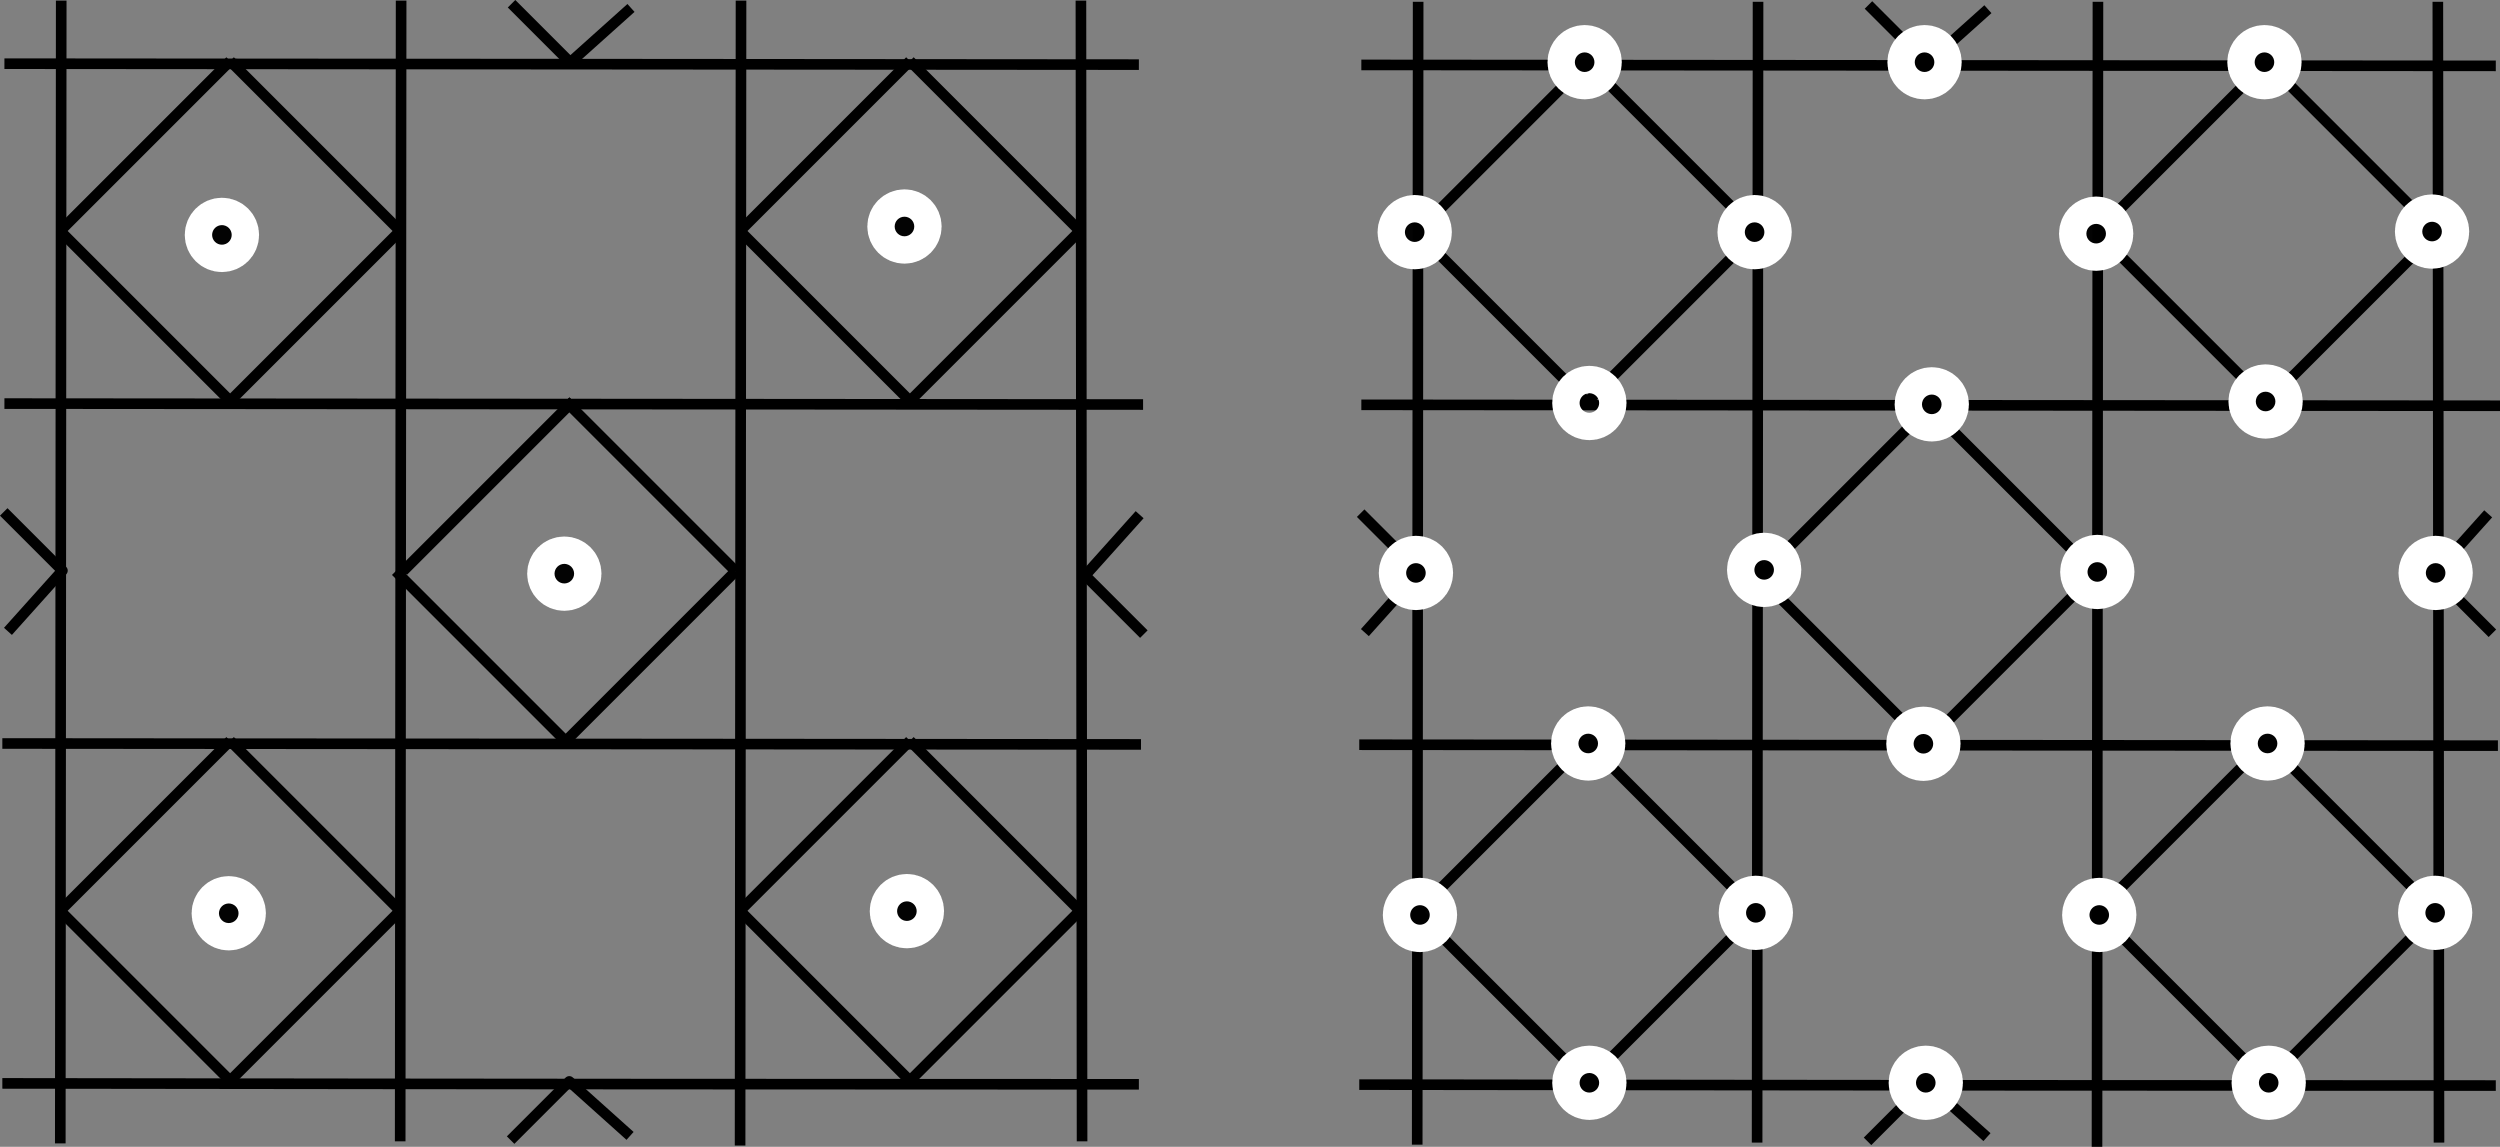 <?xml version="1.0" encoding="UTF-8" standalone="no"?>
<svg
   xmlns:dc="http://purl.org/dc/elements/1.1/"
   xmlns:cc="http://creativecommons.org/ns#"
   xmlns:rdf="http://www.w3.org/1999/02/22-rdf-syntax-ns#"
   xmlns:svg="http://www.w3.org/2000/svg"
   xmlns="http://www.w3.org/2000/svg"
   xmlns:sodipodi="http://sodipodi.sourceforge.net/DTD/sodipodi-0.dtd"
   xmlns:inkscape="http://www.inkscape.org/namespaces/inkscape"
   width="58.841mm"
   height="26.991mm"
   viewBox="0 0 58.841 26.991"
   version="1.1"
   id="svg8"
   inkscape:version="1.0.1 (3bc2e813f5, 2020-09-07)"
   sodipodi:docname="flanders.svg">
  <rect x="0" y="0" width="58.841" height="26.991" fill="#808080" stroke="none"/>
  <defs
     id="defs2" />
  <sodipodi:namedview
     id="base"
     pagecolor="#ffffff"
     bordercolor="#666666"
     borderopacity="1.0"
     inkscape:pageopacity="0.0"
     inkscape:pageshadow="2"
     inkscape:zoom="5.3652989"
     inkscape:cx="106.02145"
     inkscape:cy="45.323825"
     inkscape:document-units="mm"
     inkscape:current-layer="layer1"
     inkscape:document-rotation="0"
     showgrid="true"
     inkscape:window-width="1920"
     inkscape:window-height="1017"
     inkscape:window-x="-8"
     inkscape:window-y="1072"
     inkscape:window-maximized="1"
     inkscape:snap-global="true"
     inkscape:snap-grids="false"
     inkscape:snap-to-guides="true"
     inkscape:snap-intersection-paths="false"
     inkscape:snap-nodes="true"
     inkscape:object-nodes="false"
     inkscape:snap-others="false"
     fit-margin-top="0"
     fit-margin-left="0"
     fit-margin-right="0"
     fit-margin-bottom="0">
    <inkscape:grid
       type="axonomgrid"
       id="grid12"
       gridanglex="45"
       gridanglez="45"
       originx="-18.647"
       originy="-134.535"
       spacingy="8" />
  </sodipodi:namedview>
  <g
     inkscape:label="Laag 1"
     inkscape:groupmode="layer"
     id="layer1"
     transform="translate(-18.647,-134.535)">
    <path
       style="fill:none;stroke:#000000;stroke-width:0.25;stroke-linejoin:round;stroke-miterlimit:4;stroke-dasharray:none"
       d="m 62.602,161.398 1.381,-1.381 1.43,1.282"
       id="path1120-8" />
    <path
       style="fill:none;stroke:#000000;stroke-width:0.25;stroke-linejoin:round;stroke-miterlimit:4;stroke-dasharray:none"
       d="m 77.309,149.44 -1.381,-1.381 1.282,-1.43"
       id="path1120-8-3" />
    <path
       style="fill:none;stroke:#000000;stroke-width:0.25;stroke-linejoin:round;stroke-miterlimit:4;stroke-dasharray:none"
       d="m 50.672,146.613 1.381,1.381 -1.282,1.43"
       id="path1120-8-3-4" />
    <path
       style="fill:none;stroke:#000000;stroke-width:0.25;stroke-linejoin:round;stroke-miterlimit:4;stroke-dasharray:none"
       d="m 62.624,134.652 1.381,1.381 1.43,-1.282"
       id="path1120" />
    <path
       style="fill:none;fill-opacity:0.976;stroke:#000000;stroke-width:0.25;stroke-linejoin:round;stroke-miterlimit:4;stroke-dasharray:none;stroke-dashoffset:37.795"
       d="m 52.025,134.578 -0.022,26.898"
       id="path1414-4"
       sodipodi:nodetypes="cc" />
    <path
       style="fill:none;fill-opacity:0.976;stroke:#000000;stroke-width:0.25;stroke-linejoin:round;stroke-miterlimit:4;stroke-dasharray:none;stroke-dashoffset:37.795"
       d="m 60.025,134.578 -0.022,26.849"
       id="path1414-4-4"
       sodipodi:nodetypes="cc" />
    <path
       style="fill:none;fill-opacity:0.976;stroke:#000000;stroke-width:0.25;stroke-linejoin:round;stroke-miterlimit:4;stroke-dasharray:none;stroke-dashoffset:37.795"
       d="m 68.025,134.578 -0.022,26.948"
       id="path1414-4-9"
       sodipodi:nodetypes="cc" />
    <path
       style="fill:none;fill-opacity:0.976;stroke:#000000;stroke-width:0.25;stroke-linejoin:round;stroke-miterlimit:4;stroke-dasharray:none;stroke-dashoffset:37.795"
       d="m 76.025,134.578 0.027,26.849"
       id="path1414-4-2"
       sodipodi:nodetypes="cc" />
    <path
       style="fill:none;stroke:#000000;stroke-width:0.25;stroke-linejoin:round;stroke-miterlimit:4;stroke-dasharray:none"
       d="m 72,152 -4,4"
       id="path963-7" />
    <path
       style="fill:none;stroke:#000000;stroke-width:0.25;stroke-linejoin:round;stroke-miterlimit:4;stroke-dasharray:none"
       d="m 68,156 4,4 4,-4"
       id="path965-1" />
    <path
       style="fill:none;stroke:#000000;stroke-width:0.25;stroke-linejoin:round;stroke-miterlimit:4;stroke-dasharray:none"
       d="m 76,156 -4,-4"
       id="path967-2" />
    <path
       style="fill:none;stroke:#000000;stroke-width:0.25;stroke-linejoin:round;stroke-miterlimit:4;stroke-dasharray:none"
       d="m 56,152 -4,4"
       id="path963-1" />
    <path
       style="fill:none;stroke:#000000;stroke-width:0.25;stroke-linejoin:round;stroke-miterlimit:4;stroke-dasharray:none"
       d="m 52,156 4,4 4,-4"
       id="path965-4" />
    <path
       style="fill:none;stroke:#000000;stroke-width:0.25;stroke-linejoin:round;stroke-miterlimit:4;stroke-dasharray:none"
       d="m 60,156 -4,-4"
       id="path967-7" />
    <path
       style="fill:none;stroke:#000000;stroke-width:0.25;stroke-linejoin:round;stroke-miterlimit:4;stroke-dasharray:none"
       d="m 72,136 -4,4"
       id="path963-5" />
    <path
       style="fill:none;stroke:#000000;stroke-width:0.25;stroke-linejoin:round;stroke-miterlimit:4;stroke-dasharray:none"
       d="m 68,140 4,4 4,-4"
       id="path965-8" />
    <path
       style="fill:none;stroke:#000000;stroke-width:0.25;stroke-linejoin:round;stroke-miterlimit:4;stroke-dasharray:none"
       d="m 76,140 -4,-4"
       id="path967-1" />
    <path
       style="fill:none;stroke:#000000;stroke-width:0.25;stroke-linejoin:round;stroke-miterlimit:4;stroke-dasharray:none"
       d="m 56,136 -4,4"
       id="path963" />
    <path
       style="fill:none;stroke:#000000;stroke-width:0.25;stroke-linejoin:round;stroke-miterlimit:4;stroke-dasharray:none"
       d="m 52,140 4,4 4,-4"
       id="path965" />
    <path
       style="fill:none;stroke:#000000;stroke-width:0.25;stroke-linejoin:round;stroke-miterlimit:4;stroke-dasharray:none"
       d="m 60,140 -4,-4"
       id="path967" />
    <path
       style="fill:none;fill-opacity:0.976;stroke:#000000;stroke-width:0.25;stroke-linejoin:round;stroke-miterlimit:4;stroke-dasharray:none;stroke-dashoffset:37.795"
       d="m 50.639,152.063 26.8,0.022"
       id="path1414-1"
       sodipodi:nodetypes="cc" />
    <path
       style="fill:none;fill-opacity:0.976;stroke:#000000;stroke-width:0.25;stroke-linejoin:round;stroke-miterlimit:4;stroke-dasharray:none;stroke-dashoffset:37.795"
       d="m 50.639,160.063 c 9.081,0.007 5.699,0.015 26.75,0.022"
       id="path1414-0"
       sodipodi:nodetypes="cc" />
    <path
       style="fill:none;fill-opacity:0.976;stroke:#000000;stroke-width:0.25;stroke-linejoin:round;stroke-miterlimit:4;stroke-dasharray:none;stroke-dashoffset:37.795"
       d="m 50.688,144.063 26.8,0.022"
       id="path1414-3"
       sodipodi:nodetypes="cc" />
    <path
       style="fill:none;fill-opacity:0.976;stroke:#000000;stroke-width:0.25;stroke-linejoin:round;stroke-miterlimit:4;stroke-dasharray:none;stroke-dashoffset:37.795"
       d="m 50.688,136.063 26.701,0.022"
       id="path1414"
       sodipodi:nodetypes="cc" />
    <circle
       style="fill:none;fill-opacity:0.976;stroke:#ffffff;stroke-width:1.105;stroke-linejoin:round;stroke-miterlimit:4;stroke-dasharray:none;stroke-dashoffset:37.795;paint-order:normal"
       id="path865-5-6-85-9-6-1"
       cx="56.055"
       cy="144.02"
       r="0.322" />
    <circle
       style="fill:#000000;fill-opacity:0.976;stroke:#ffffff;stroke-width:1.105;stroke-linejoin:round;stroke-miterlimit:4;stroke-dasharray:none;stroke-dashoffset:37.795;paint-order:normal"
       id="path865-5-6-85-9-6-6"
       cx="67.983"
       cy="140.035"
       r="0.322" />
    <circle
       style="fill:#000000;fill-opacity:0.976;stroke:#ffffff;stroke-width:1.105;stroke-linejoin:round;stroke-miterlimit:4;stroke-dasharray:none;stroke-dashoffset:37.795;paint-order:normal"
       id="path865-5-6-85-9-6-5-3"
       cx="75.889"
       cy="139.985"
       r="0.322" />
    <circle
       style="fill:#000000;fill-opacity:0.976;stroke:#ffffff;stroke-width:1.105;stroke-linejoin:round;stroke-miterlimit:4;stroke-dasharray:none;stroke-dashoffset:37.795;paint-order:normal"
       id="path865-5-6-85-9-6-1-8"
       cx="71.971"
       cy="143.985"
       r="0.322" />
    <circle
       style="fill:#000000;fill-opacity:0.976;stroke:#ffffff;stroke-width:1.105;stroke-linejoin:round;stroke-miterlimit:4;stroke-dasharray:none;stroke-dashoffset:37.795;paint-order:normal"
       id="path865-5-6-85-9-6-7-2"
       cx="71.944"
       cy="135.999"
       r="0.322" />
    <circle
       style="fill:#000000;fill-opacity:0.976;stroke:#ffffff;stroke-width:1.105;stroke-linejoin:round;stroke-miterlimit:4;stroke-dasharray:none;stroke-dashoffset:37.795;paint-order:normal"
       id="path865-5-6-85-9-6-8"
       cx="68.056"
       cy="156.07"
       r="0.322" />
    <circle
       style="fill:#000000;fill-opacity:0.976;stroke:#ffffff;stroke-width:1.105;stroke-linejoin:round;stroke-miterlimit:4;stroke-dasharray:none;stroke-dashoffset:37.795;paint-order:normal"
       id="path865-5-6-85-9-6-5-5"
       cx="75.962"
       cy="156.02"
       r="0.322" />
    <circle
       style="fill:#000000;fill-opacity:0.976;stroke:#ffffff;stroke-width:1.105;stroke-linejoin:round;stroke-miterlimit:4;stroke-dasharray:none;stroke-dashoffset:37.795;paint-order:normal"
       id="path865-5-6-85-9-6-1-4"
       cx="72.044"
       cy="160.02"
       r="0.322" />
    <circle
       style="fill:#000000;fill-opacity:0.976;stroke:#ffffff;stroke-width:1.105;stroke-linejoin:round;stroke-miterlimit:4;stroke-dasharray:none;stroke-dashoffset:37.795;paint-order:normal"
       id="path865-5-6-85-9-6-7-3"
       cx="72.017"
       cy="152.034"
       r="0.322" />
    <circle
       style="fill:#000000;fill-opacity:0.976;stroke:#ffffff;stroke-width:1.105;stroke-linejoin:round;stroke-miterlimit:4;stroke-dasharray:none;stroke-dashoffset:37.795;paint-order:normal"
       id="path865-5-6-85-9-6-77"
       cx="52.068"
       cy="156.07"
       r="0.322" />
    <circle
       style="fill:#000000;fill-opacity:0.976;stroke:#ffffff;stroke-width:1.105;stroke-linejoin:round;stroke-miterlimit:4;stroke-dasharray:none;stroke-dashoffset:37.795;paint-order:normal"
       id="path865-5-6-85-9-6-5-2"
       cx="59.973"
       cy="156.02"
       r="0.322" />
    <circle
       style="fill:#000000;fill-opacity:0.976;stroke:#ffffff;stroke-width:1.105;stroke-linejoin:round;stroke-miterlimit:4;stroke-dasharray:none;stroke-dashoffset:37.795;paint-order:normal"
       id="path865-5-6-85-9-6-1-40"
       cx="56.055"
       cy="160.02"
       r="0.322" />
    <circle
       style="fill:#000000;fill-opacity:0.976;stroke:#ffffff;stroke-width:1.105;stroke-linejoin:round;stroke-miterlimit:4;stroke-dasharray:none;stroke-dashoffset:37.795;paint-order:normal"
       id="path865-5-6-85-9-6-7-8"
       cx="56.028"
       cy="152.034"
       r="0.322" />
    <circle
       style="fill:#000000;fill-opacity:0.976;stroke:#ffffff;stroke-width:1.105;stroke-linejoin:round;stroke-miterlimit:4;stroke-dasharray:none;stroke-dashoffset:37.795;paint-order:normal"
       id="path865-5-6-85-9-6-5-1"
       cx="63.973"
       cy="160.02"
       r="0.322" />
    <circle
       style="fill:#000000;fill-opacity:0.976;stroke:#ffffff;stroke-width:1.105;stroke-linejoin:round;stroke-miterlimit:4;stroke-dasharray:none;stroke-dashoffset:37.795;paint-order:normal"
       id="path865-5-6-85-9-6-5-37"
       cx="51.973"
       cy="148.02"
       r="0.322" />
    <circle
       style="fill:#000000;fill-opacity:0.976;stroke:#ffffff;stroke-width:1.105;stroke-linejoin:round;stroke-miterlimit:4;stroke-dasharray:none;stroke-dashoffset:37.795;paint-order:normal"
       id="path865-5-6-85-9-6-5-0"
       cx="75.973"
       cy="148.02"
       r="0.322" />
    <circle
       style="fill:#000000;fill-opacity:0.976;stroke:#ffffff;stroke-width:1.105;stroke-linejoin:round;stroke-miterlimit:4;stroke-dasharray:none;stroke-dashoffset:37.795;paint-order:normal"
       id="path865-5-6-85-9-6-7-2-5"
       cx="63.944"
       cy="135.999"
       r="0.322" />
    <circle
       style="fill:#000000;fill-opacity:0.976;stroke:#ffffff;stroke-width:1.105;stroke-linejoin:round;stroke-miterlimit:4;stroke-dasharray:none;stroke-dashoffset:37.795;paint-order:normal"
       id="path865-5-6-85-9-6-7-2-6"
       cx="55.944"
       cy="135.999"
       r="0.322" />
    <circle
       style="fill:#000000;fill-opacity:0.976;stroke:#ffffff;stroke-width:1.105;stroke-linejoin:round;stroke-miterlimit:4;stroke-dasharray:none;stroke-dashoffset:37.795;paint-order:normal"
       id="path865-5-6-85-9-6-7-2-6-2"
       cx="51.944"
       cy="139.999"
       r="0.322" />
    <circle
       style="fill:#000000;fill-opacity:0.976;stroke:#ffffff;stroke-width:1.105;stroke-linejoin:round;stroke-miterlimit:4;stroke-dasharray:none;stroke-dashoffset:37.795;paint-order:normal"
       id="path865-5-6-85-9-6-7-2-6-4"
       cx="59.944"
       cy="139.999"
       r="0.322" />
    <path
       style="fill:none;stroke:#000000;stroke-width:0.25;stroke-linejoin:round;stroke-miterlimit:4;stroke-dasharray:none"
       d="m 30.665,161.369 1.381,-1.381 1.43,1.282"
       id="path1120-8-2" />
    <path
       style="fill:none;stroke:#000000;stroke-width:0.25;stroke-linejoin:round;stroke-miterlimit:4;stroke-dasharray:none"
       d="m 45.569,149.46 -1.381,-1.381 1.282,-1.43"
       id="path1120-8-3-5" />
    <path
       style="fill:none;stroke:#000000;stroke-width:0.25;stroke-linejoin:round;stroke-miterlimit:4;stroke-dasharray:none"
       d="m 18.735,146.584 1.381,1.381 -1.282,1.43"
       id="path1120-8-3-4-2" />
    <path
       style="fill:none;stroke:#000000;stroke-width:0.25;stroke-linejoin:round;stroke-miterlimit:4;stroke-dasharray:none"
       d="m 30.687,134.623 1.381,1.381 1.43,-1.282"
       id="path1120-80" />
    <path
       style="fill:none;fill-opacity:0.976;stroke:#000000;stroke-width:0.25;stroke-linejoin:round;stroke-miterlimit:4;stroke-dasharray:none;stroke-dashoffset:37.795"
       d="m 20.088,134.549 -0.022,26.898"
       id="path1414-4-41"
       sodipodi:nodetypes="cc" />
    <path
       style="fill:none;fill-opacity:0.976;stroke:#000000;stroke-width:0.25;stroke-linejoin:round;stroke-miterlimit:4;stroke-dasharray:none;stroke-dashoffset:37.795"
       d="m 28.088,134.549 -0.022,26.849"
       id="path1414-4-4-6"
       sodipodi:nodetypes="cc" />
    <path
       style="fill:none;fill-opacity:0.976;stroke:#000000;stroke-width:0.25;stroke-linejoin:round;stroke-miterlimit:4;stroke-dasharray:none;stroke-dashoffset:37.795"
       d="m 36.088,134.549 -0.022,26.948"
       id="path1414-4-9-0"
       sodipodi:nodetypes="cc" />
    <path
       style="fill:none;fill-opacity:0.976;stroke:#000000;stroke-width:0.25;stroke-linejoin:round;stroke-miterlimit:4;stroke-dasharray:none;stroke-dashoffset:37.795"
       d="m 44.088,134.549 0.027,26.849"
       id="path1414-4-2-3"
       sodipodi:nodetypes="cc" />
    <path
       style="fill:none;stroke:#000000;stroke-width:0.25;stroke-linejoin:round;stroke-miterlimit:4;stroke-dasharray:none"
       d="m 40.063,151.971 -4,4"
       id="path963-7-2" />
    <path
       style="fill:none;stroke:#000000;stroke-width:0.25;stroke-linejoin:round;stroke-miterlimit:4;stroke-dasharray:none"
       d="m 36.063,155.971 4,4 4,-4"
       id="path965-1-1" />
    <path
       style="fill:none;stroke:#000000;stroke-width:0.25;stroke-linejoin:round;stroke-miterlimit:4;stroke-dasharray:none"
       d="m 44.063,155.971 -4,-4"
       id="path967-2-9" />
    <path
       style="fill:none;stroke:#000000;stroke-width:0.25;stroke-linejoin:round;stroke-miterlimit:4;stroke-dasharray:none"
       d="m 24.063,151.971 -4,4"
       id="path963-1-2" />
    <path
       style="fill:none;stroke:#000000;stroke-width:0.25;stroke-linejoin:round;stroke-miterlimit:4;stroke-dasharray:none"
       d="m 20.063,155.971 4,4 4,-4"
       id="path965-4-6" />
    <path
       style="fill:none;stroke:#000000;stroke-width:0.25;stroke-linejoin:round;stroke-miterlimit:4;stroke-dasharray:none"
       d="m 28.063,155.971 -4,-4"
       id="path967-7-2" />
    <path
       style="fill:none;stroke:#000000;stroke-width:0.25;stroke-linejoin:round;stroke-miterlimit:4;stroke-dasharray:none"
       d="m 40.063,135.971 -4,4"
       id="path963-5-3" />
    <path
       style="fill:none;stroke:#000000;stroke-width:0.25;stroke-linejoin:round;stroke-miterlimit:4;stroke-dasharray:none"
       d="m 36.063,139.971 4,4 4,-4"
       id="path965-8-7" />
    <path
       style="fill:none;stroke:#000000;stroke-width:0.25;stroke-linejoin:round;stroke-miterlimit:4;stroke-dasharray:none"
       d="m 44.063,139.971 -4,-4"
       id="path967-1-9" />
    <path
       style="fill:none;stroke:#000000;stroke-width:0.25;stroke-linejoin:round;stroke-miterlimit:4;stroke-dasharray:none"
       d="m 24.063,135.971 -4,4"
       id="path963-2" />
    <path
       style="fill:none;stroke:#000000;stroke-width:0.25;stroke-linejoin:round;stroke-miterlimit:4;stroke-dasharray:none"
       d="m 20.063,139.971 4,4 4,-4"
       id="path965-7" />
    <path
       style="fill:none;stroke:#000000;stroke-width:0.25;stroke-linejoin:round;stroke-miterlimit:4;stroke-dasharray:none"
       d="m 28.063,139.971 -4,-4"
       id="path967-5" />
    <path
       style="fill:none;fill-opacity:0.976;stroke:#000000;stroke-width:0.25;stroke-linejoin:round;stroke-miterlimit:4;stroke-dasharray:none;stroke-dashoffset:37.795"
       d="m 18.702,152.034 26.8,0.022"
       id="path1414-1-9"
       sodipodi:nodetypes="cc" />
    <path
       style="fill:none;fill-opacity:0.976;stroke:#000000;stroke-width:0.25;stroke-linejoin:round;stroke-miterlimit:4;stroke-dasharray:none;stroke-dashoffset:37.795"
       d="m 18.702,160.034 c 9.081,0.007 5.699,0.015 26.75,0.022"
       id="path1414-0-3"
       sodipodi:nodetypes="cc" />
    <path
       style="fill:none;fill-opacity:0.976;stroke:#000000;stroke-width:0.25;stroke-linejoin:round;stroke-miterlimit:4;stroke-dasharray:none;stroke-dashoffset:37.795"
       d="m 18.751,144.034 26.8,0.022"
       id="path1414-3-2"
       sodipodi:nodetypes="cc" />
    <path
       style="fill:none;fill-opacity:0.976;stroke:#000000;stroke-width:0.25;stroke-linejoin:round;stroke-miterlimit:4;stroke-dasharray:none;stroke-dashoffset:37.795"
       d="m 18.751,136.034 26.701,0.022"
       id="path1414-2"
       sodipodi:nodetypes="cc" />
    <circle
       style="fill:#000000;fill-opacity:0.976;stroke:#ffffff;stroke-width:1.105;stroke-linejoin:round;stroke-miterlimit:4;stroke-dasharray:none;stroke-dashoffset:37.795;paint-order:normal"
       id="path865-5-6-85-9-6-5-37-4"
       cx="24.031"
       cy="156.03"
       r="0.322" />
    <circle
       style="fill:#000000;fill-opacity:0.976;stroke:#ffffff;stroke-width:1.105;stroke-linejoin:round;stroke-miterlimit:4;stroke-dasharray:none;stroke-dashoffset:37.795;paint-order:normal"
       id="path865-5-6-85-9-6-5-0-1"
       cx="39.992"
       cy="155.98"
       r="0.322" />
    <circle
       style="fill:#000000;fill-opacity:0.976;stroke:#ffffff;stroke-width:1.105;stroke-linejoin:round;stroke-miterlimit:4;stroke-dasharray:none;stroke-dashoffset:37.795;paint-order:normal"
       id="path865-5-6-85-9-6-7-2-5-3"
       cx="23.87"
       cy="140.064"
       r="0.322" />
    <circle
       style="fill:#000000;fill-opacity:0.976;stroke:#ffffff;stroke-width:1.105;stroke-linejoin:round;stroke-miterlimit:4;stroke-dasharray:none;stroke-dashoffset:37.795;paint-order:normal"
       id="path865-5-6-85-9-6-7-2-6-23"
       cx="39.935"
       cy="139.866"
       r="0.322" />
    <path
       style="fill:none;stroke:#000000;stroke-width:0.25;stroke-linejoin:round;stroke-miterlimit:4;stroke-dasharray:none"
       d="m 27.961,147.979 4,4 4,-4"
       id="path965-4-6-4" />
    <path
       style="fill:none;stroke:#000000;stroke-width:0.25;stroke-linejoin:round;stroke-miterlimit:4;stroke-dasharray:none"
       d="m 35.961,147.979 -4,-4"
       id="path967-7-2-5" />
    <circle
       style="fill:#000000;fill-opacity:0.976;stroke:#ffffff;stroke-width:1.105;stroke-linejoin:round;stroke-miterlimit:4;stroke-dasharray:none;stroke-dashoffset:37.795;paint-order:normal"
       id="path865-5-6-85-9-6-5-37-4-0"
       cx="31.929"
       cy="148.037"
       r="0.322" />
    <path
       style="fill:none;stroke:#000000;stroke-width:0.25;stroke-linejoin:round;stroke-miterlimit:4;stroke-dasharray:none"
       d="m 32.137,143.975 -4,4"
       id="path963-1-2-5" />
    <path
       style="fill:none;stroke:#000000;stroke-width:0.25;stroke-linejoin:round;stroke-miterlimit:4;stroke-dasharray:none"
       d="m 59.966,148.03 4,4 4,-4"
       id="path965-4-6-4-0" />
    <path
       style="fill:none;stroke:#000000;stroke-width:0.25;stroke-linejoin:round;stroke-miterlimit:4;stroke-dasharray:none"
       d="m 67.966,148.03 -4,-4"
       id="path967-7-2-5-6" />
    <path
       style="fill:none;stroke:#000000;stroke-width:0.25;stroke-linejoin:round;stroke-miterlimit:4;stroke-dasharray:none"
       d="m 64.141,144.027 -4,4"
       id="path963-1-2-5-1" />
    <circle
       style="fill:#000000;fill-opacity:0.976;stroke:#ffffff;stroke-width:1.105;stroke-linejoin:round;stroke-miterlimit:4;stroke-dasharray:none;stroke-dashoffset:37.795;paint-order:normal"
       id="path865-5-6-85-9-6-7-2-6-4-2"
       cx="64.114"
       cy="144.052"
       r="0.322" />
    <circle
       style="fill:#000000;fill-opacity:0.976;stroke:#ffffff;stroke-width:1.105;stroke-linejoin:round;stroke-miterlimit:4;stroke-dasharray:none;stroke-dashoffset:37.795;paint-order:normal"
       id="path865-5-6-85-9-6-7-2-6-4-3"
       cx="60.169"
       cy="147.948"
       r="0.322" />
    <circle
       style="fill:#000000;fill-opacity:0.976;stroke:#ffffff;stroke-width:1.105;stroke-linejoin:round;stroke-miterlimit:4;stroke-dasharray:none;stroke-dashoffset:37.795;paint-order:normal"
       id="path865-5-6-85-9-6-7-2-6-4-20"
       cx="63.917"
       cy="152.041"
       r="0.322" />
    <circle
       style="fill:#000000;fill-opacity:0.976;stroke:#ffffff;stroke-width:1.105;stroke-linejoin:round;stroke-miterlimit:4;stroke-dasharray:none;stroke-dashoffset:37.795;paint-order:normal"
       id="path865-5-6-85-9-6-7-2-6-4-5"
       cx="68.01"
       cy="147.997"
       r="0.322" />
  </g>
</svg>
